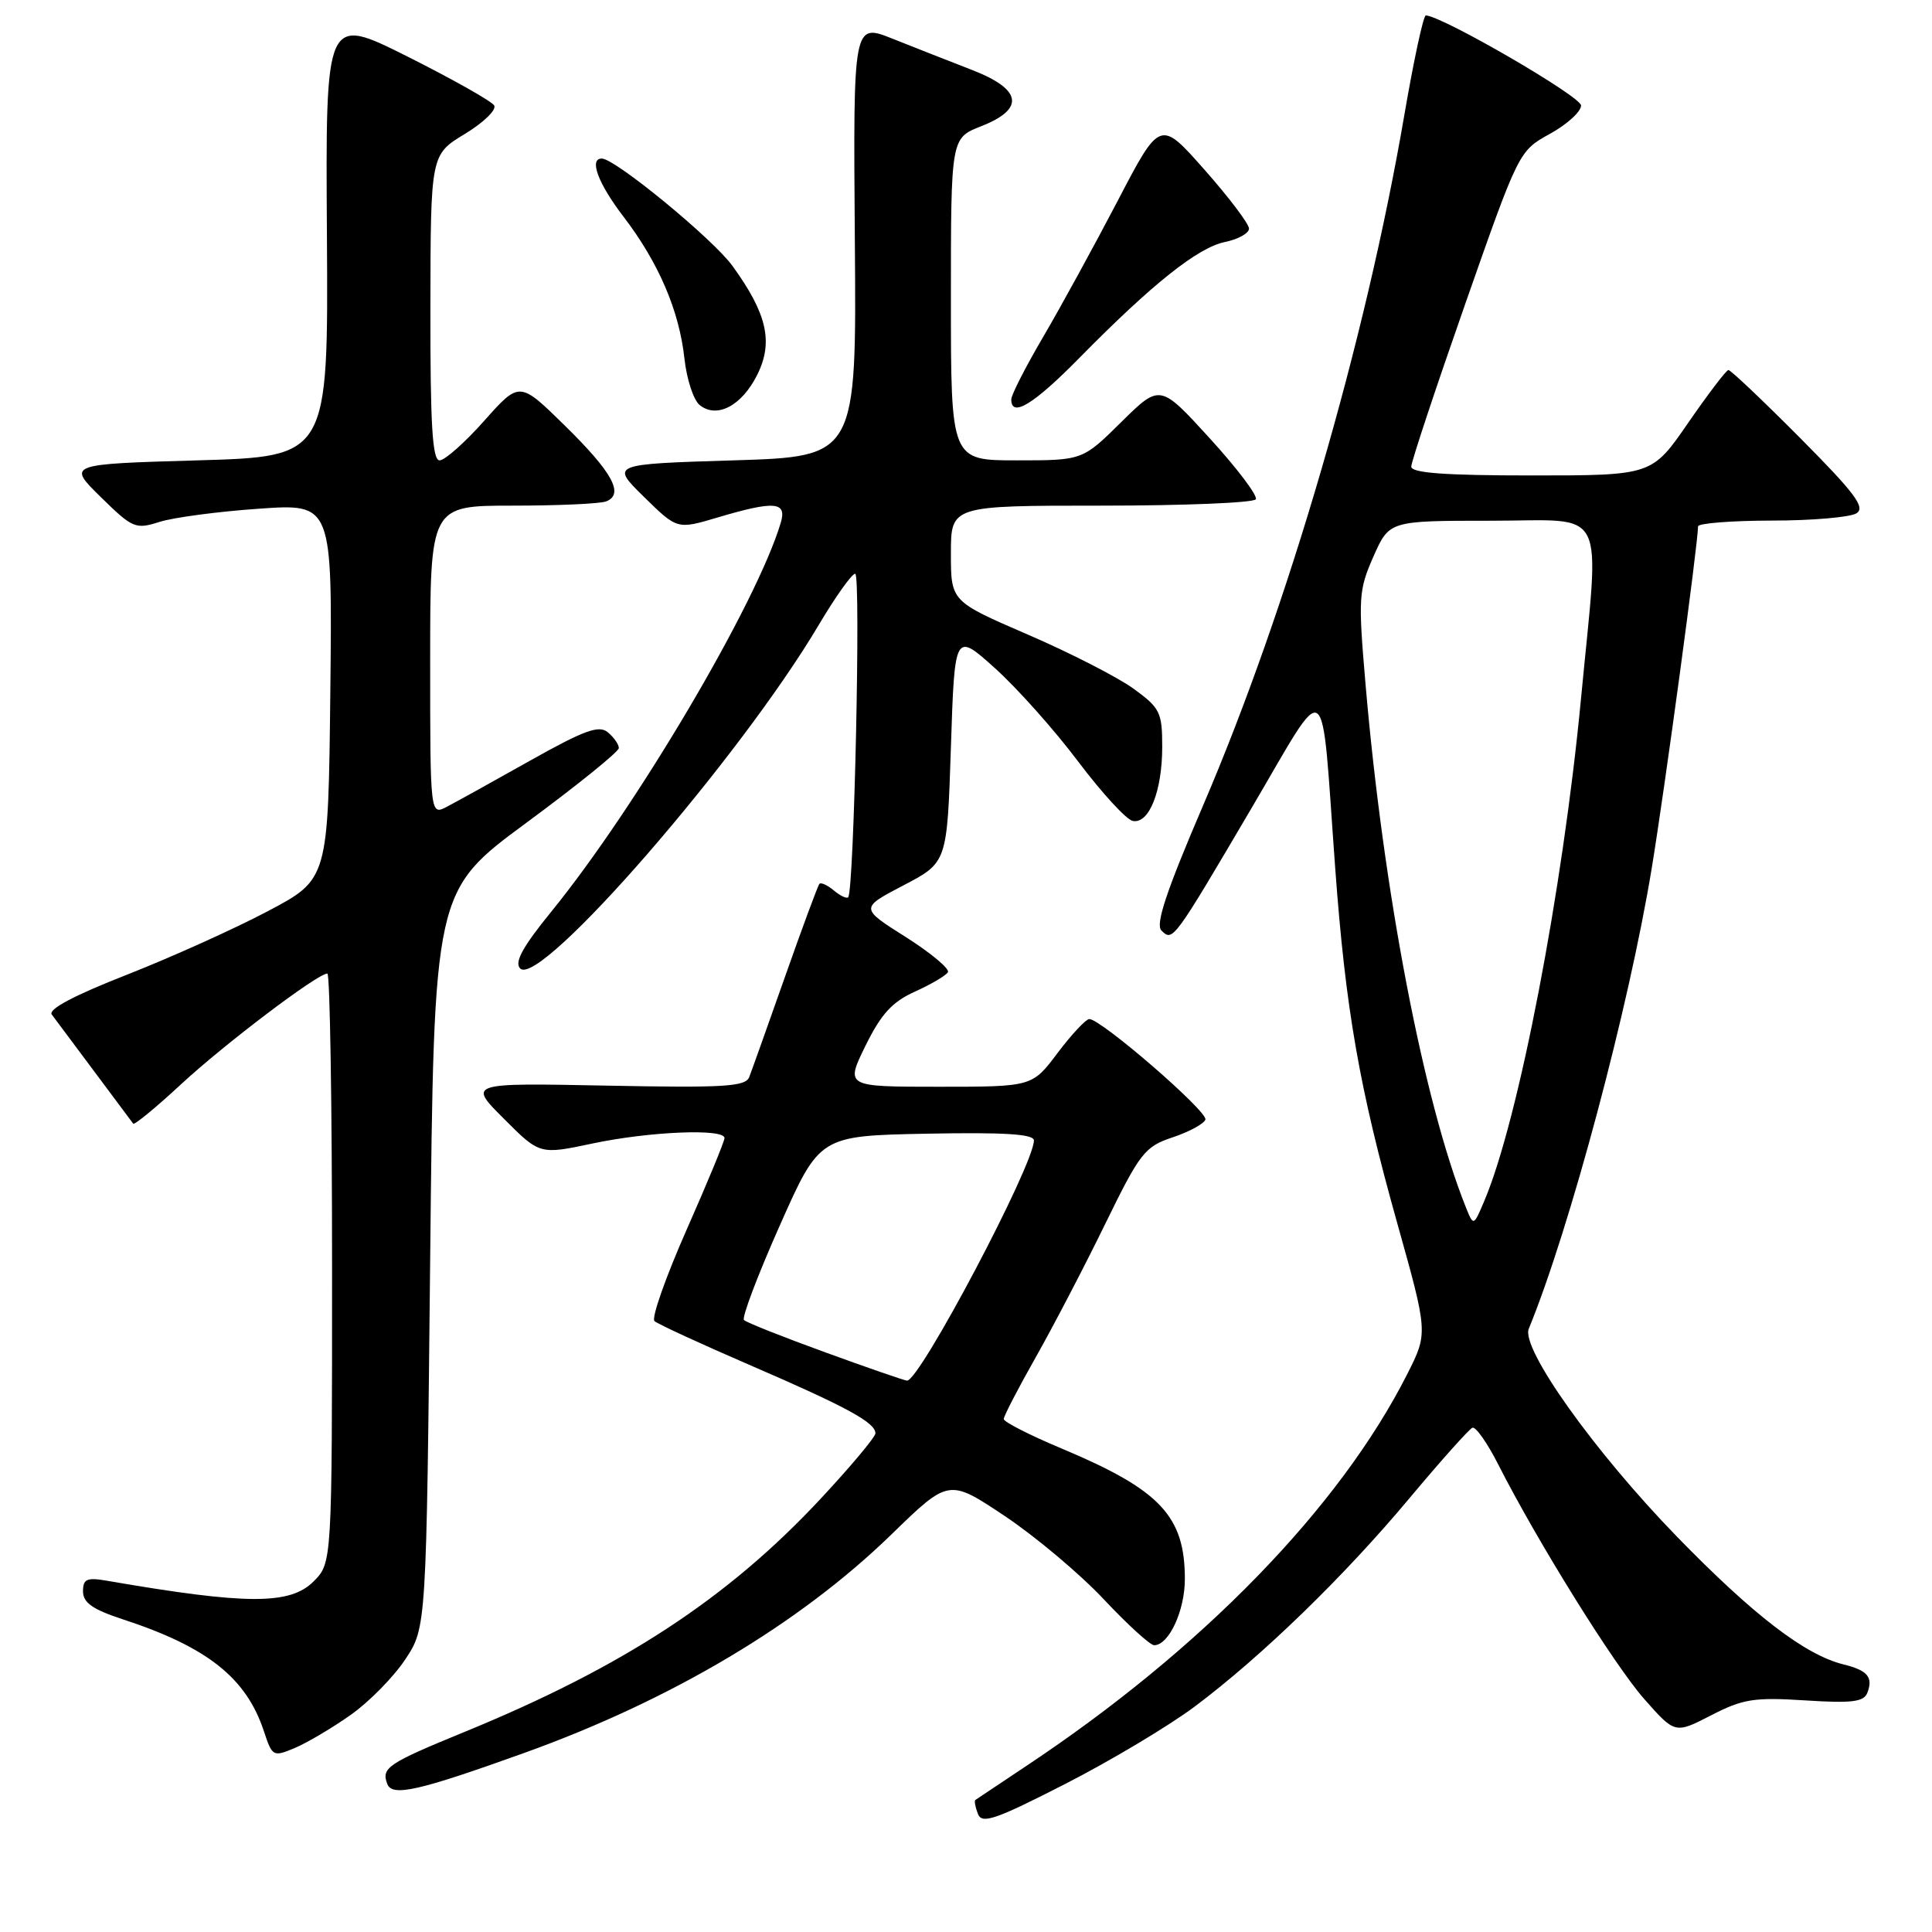 <?xml version="1.0" encoding="UTF-8" standalone="no"?>
<!DOCTYPE svg PUBLIC "-//W3C//DTD SVG 1.1//EN" "http://www.w3.org/Graphics/SVG/1.1/DTD/svg11.dtd" >
<svg xmlns="http://www.w3.org/2000/svg" xmlns:xlink="http://www.w3.org/1999/xlink" version="1.1" viewBox="0 0 256 256">
 <g >
 <path fill="currentColor"
d=" M 158.29 226.14 C 167.17 219.49 178.10 208.89 186.78 198.50 C 190.92 193.55 194.67 189.36 195.10 189.18 C 195.54 189.01 197.08 191.20 198.52 194.04 C 203.69 204.23 213.86 220.58 217.87 225.13 C 221.95 229.75 221.95 229.75 226.73 227.29 C 230.93 225.12 232.42 224.88 239.18 225.31 C 245.38 225.71 246.97 225.51 247.43 224.31 C 248.23 222.24 247.47 221.33 244.26 220.54 C 239.18 219.28 232.36 214.05 222.20 203.61 C 211.30 192.40 201.50 178.66 202.57 176.07 C 208.00 162.85 215.85 133.43 218.87 115.00 C 220.62 104.34 224.99 72.04 225.00 69.75 C 225.00 69.34 229.39 68.99 234.75 68.98 C 240.11 68.98 245.18 68.54 246.00 68.01 C 247.21 67.24 245.77 65.32 238.52 58.03 C 233.58 53.06 229.31 49.01 229.02 49.03 C 228.73 49.05 226.34 52.20 223.69 56.03 C 218.89 63.00 218.89 63.00 202.94 63.00 C 191.45 63.00 187.00 62.67 187.00 61.83 C 187.00 61.19 190.21 51.52 194.13 40.33 C 201.25 20.02 201.26 20.00 205.38 17.73 C 207.65 16.48 209.50 14.79 209.50 13.98 C 209.50 12.79 191.24 2.19 188.93 2.04 C 188.61 2.02 187.33 7.96 186.08 15.25 C 180.94 45.24 170.64 80.58 159.38 106.81 C 154.56 118.05 153.08 122.48 153.89 123.29 C 155.40 124.80 155.44 124.74 165.80 107.14 C 176.21 89.46 174.98 88.59 176.92 115.00 C 178.29 133.72 180.11 144.15 185.14 162.07 C 189.22 176.63 189.22 176.63 186.47 182.07 C 177.52 199.76 159.26 218.54 136.00 233.99 C 132.43 236.37 129.38 238.40 129.23 238.51 C 129.08 238.62 129.23 239.45 129.58 240.35 C 130.11 241.73 131.86 241.13 141.15 236.38 C 147.17 233.30 154.88 228.69 158.29 226.14 Z  M 69.50 232.26 C 89.01 225.24 105.93 215.17 118.11 203.33 C 125.72 195.93 125.72 195.93 133.15 200.89 C 137.23 203.62 143.14 208.59 146.27 211.93 C 149.41 215.27 152.40 218.00 152.93 218.00 C 154.88 218.00 157.00 213.43 157.00 209.23 C 157.00 200.89 153.73 197.42 140.75 191.97 C 136.49 190.19 133.00 188.41 133.00 188.03 C 133.00 187.65 134.91 183.96 137.25 179.83 C 139.59 175.69 143.73 167.75 146.45 162.17 C 151.06 152.73 151.68 151.94 155.39 150.70 C 157.58 149.97 159.53 148.91 159.72 148.35 C 160.07 147.29 145.84 134.98 144.33 135.03 C 143.88 135.05 141.98 137.07 140.13 139.53 C 136.77 144.00 136.77 144.00 124.39 144.00 C 112.02 144.00 112.02 144.00 114.68 138.57 C 116.75 134.37 118.21 132.76 121.22 131.40 C 123.35 130.44 125.32 129.28 125.60 128.83 C 125.88 128.39 123.37 126.29 120.03 124.17 C 113.95 120.33 113.95 120.33 119.72 117.31 C 125.50 114.29 125.50 114.29 126.00 99.01 C 126.50 83.74 126.50 83.74 131.85 88.55 C 134.79 91.20 139.76 96.77 142.88 100.93 C 146.01 105.08 149.26 108.62 150.10 108.78 C 152.26 109.20 154.00 104.82 154.00 98.96 C 154.00 94.38 153.72 93.81 150.18 91.24 C 148.07 89.72 141.77 86.49 136.18 84.08 C 126.00 79.68 126.00 79.68 126.00 73.34 C 126.00 67.00 126.00 67.00 145.94 67.00 C 156.91 67.00 166.11 66.62 166.40 66.16 C 166.68 65.70 163.94 62.07 160.31 58.09 C 153.71 50.86 153.71 50.86 148.57 55.93 C 143.44 61.00 143.44 61.00 134.72 61.00 C 126.00 61.00 126.00 61.00 126.00 39.65 C 126.00 18.30 126.00 18.30 130.00 16.73 C 135.86 14.43 135.43 11.83 128.75 9.25 C 125.86 8.13 121.15 6.28 118.27 5.13 C 113.05 3.05 113.05 3.05 113.27 31.77 C 113.50 60.50 113.50 60.50 97.20 61.00 C 80.91 61.50 80.91 61.50 85.32 65.83 C 89.73 70.16 89.73 70.16 95.05 68.58 C 102.62 66.33 104.29 66.46 103.46 69.25 C 100.29 79.90 84.36 106.90 73.00 120.86 C 69.23 125.49 68.13 127.53 68.93 128.33 C 71.55 130.95 98.03 100.47 108.51 82.77 C 110.71 79.06 112.87 76.03 113.32 76.02 C 114.08 76.00 113.17 118.01 112.39 118.89 C 112.20 119.11 111.35 118.71 110.50 118.00 C 109.65 117.29 108.79 116.89 108.58 117.11 C 108.38 117.32 106.34 122.83 104.04 129.36 C 101.74 135.88 99.60 141.89 99.28 142.71 C 98.79 143.99 95.98 144.16 80.36 143.85 C 62.01 143.49 62.01 143.49 66.77 148.24 C 71.52 153.00 71.52 153.00 78.51 151.52 C 86.06 149.92 96.00 149.51 96.00 150.80 C 96.00 151.23 93.74 156.71 90.97 162.97 C 88.21 169.22 86.29 174.66 86.72 175.05 C 87.15 175.44 92.90 178.09 99.50 180.94 C 112.20 186.43 116.00 188.50 116.00 189.92 C 116.00 190.40 112.74 194.30 108.75 198.58 C 96.41 211.82 82.59 220.87 61.50 229.51 C 51.35 233.67 50.50 234.25 51.32 236.39 C 51.98 238.10 55.45 237.31 69.50 232.26 Z  M 46.46 227.24 C 48.90 225.52 52.16 222.21 53.70 219.88 C 56.50 215.65 56.50 215.65 57.00 166.85 C 57.50 118.06 57.50 118.06 69.75 109.02 C 76.49 104.05 82.00 99.60 82.00 99.12 C 82.00 98.64 81.34 97.70 80.54 97.03 C 79.36 96.05 77.42 96.76 70.29 100.76 C 65.46 103.48 60.49 106.23 59.25 106.88 C 57.00 108.07 57.00 108.07 57.00 87.54 C 57.00 67.00 57.00 67.00 67.92 67.00 C 73.92 67.00 79.50 66.75 80.31 66.44 C 82.75 65.50 81.17 62.60 74.84 56.39 C 68.84 50.50 68.84 50.50 64.17 55.75 C 61.60 58.64 58.94 61.00 58.25 61.00 C 57.29 61.00 57.01 56.30 57.03 40.75 C 57.06 20.50 57.06 20.50 61.59 17.75 C 64.08 16.24 65.83 14.54 65.48 13.97 C 65.13 13.40 59.96 10.49 53.99 7.49 C 43.13 2.05 43.13 2.05 43.32 31.27 C 43.50 60.50 43.50 60.50 26.20 61.00 C 8.91 61.50 8.91 61.50 13.35 65.86 C 17.58 70.01 17.96 70.17 21.15 69.15 C 22.99 68.57 28.90 67.78 34.27 67.41 C 44.04 66.72 44.04 66.72 43.77 91.61 C 43.50 116.50 43.50 116.50 35.50 120.73 C 31.10 123.06 22.68 126.85 16.78 129.17 C 9.83 131.89 6.34 133.74 6.86 134.43 C 7.30 135.02 9.84 138.43 12.51 142.00 C 15.17 145.57 17.48 148.67 17.65 148.89 C 17.81 149.10 20.66 146.76 23.98 143.68 C 29.78 138.31 42.08 129.00 43.38 129.00 C 43.72 129.00 44.00 146.57 44.00 168.05 C 44.00 207.09 44.00 207.09 41.55 209.55 C 38.42 212.67 32.68 212.65 14.25 209.47 C 11.50 208.99 11.00 209.21 11.00 210.87 C 11.00 212.36 12.28 213.26 16.25 214.56 C 27.47 218.23 32.63 222.32 34.97 229.40 C 36.08 232.76 36.19 232.82 39.06 231.62 C 40.69 230.93 44.01 228.97 46.46 227.24 Z  M 100.33 49.68 C 102.50 45.33 101.65 41.58 97.06 35.24 C 94.48 31.67 81.53 21.03 79.75 21.01 C 78.01 20.99 79.24 24.30 82.64 28.74 C 87.27 34.80 90.00 41.16 90.69 47.50 C 90.99 50.25 91.90 53.03 92.72 53.68 C 95.00 55.50 98.28 53.77 100.33 49.68 Z  M 143.03 47.42 C 152.66 37.63 158.73 32.80 162.30 32.07 C 164.06 31.71 165.50 30.91 165.50 30.29 C 165.50 29.67 162.85 26.16 159.61 22.50 C 153.72 15.83 153.72 15.83 148.07 26.67 C 144.96 32.62 140.52 40.73 138.21 44.67 C 135.89 48.62 134.00 52.33 134.00 52.92 C 134.00 55.40 136.94 53.61 143.03 47.42 Z  M 194.23 159.96 C 188.64 146.01 183.28 118.05 180.93 90.54 C 179.96 79.23 180.02 78.20 181.99 73.74 C 184.09 69.00 184.09 69.00 197.55 69.00 C 213.24 69.00 211.97 66.50 209.49 92.59 C 207.07 118.02 201.22 148.40 196.69 159.10 C 195.25 162.50 195.25 162.50 194.23 159.96 Z  M 109.32 179.18 C 103.73 177.15 98.89 175.23 98.58 174.91 C 98.27 174.60 100.39 168.98 103.31 162.42 C 108.60 150.50 108.60 150.50 122.80 150.22 C 133.08 150.02 137.00 150.27 137.00 151.11 C 137.00 154.36 121.82 183.08 120.18 182.94 C 119.80 182.91 114.92 181.22 109.32 179.18 Z "/>
</g>
</svg>